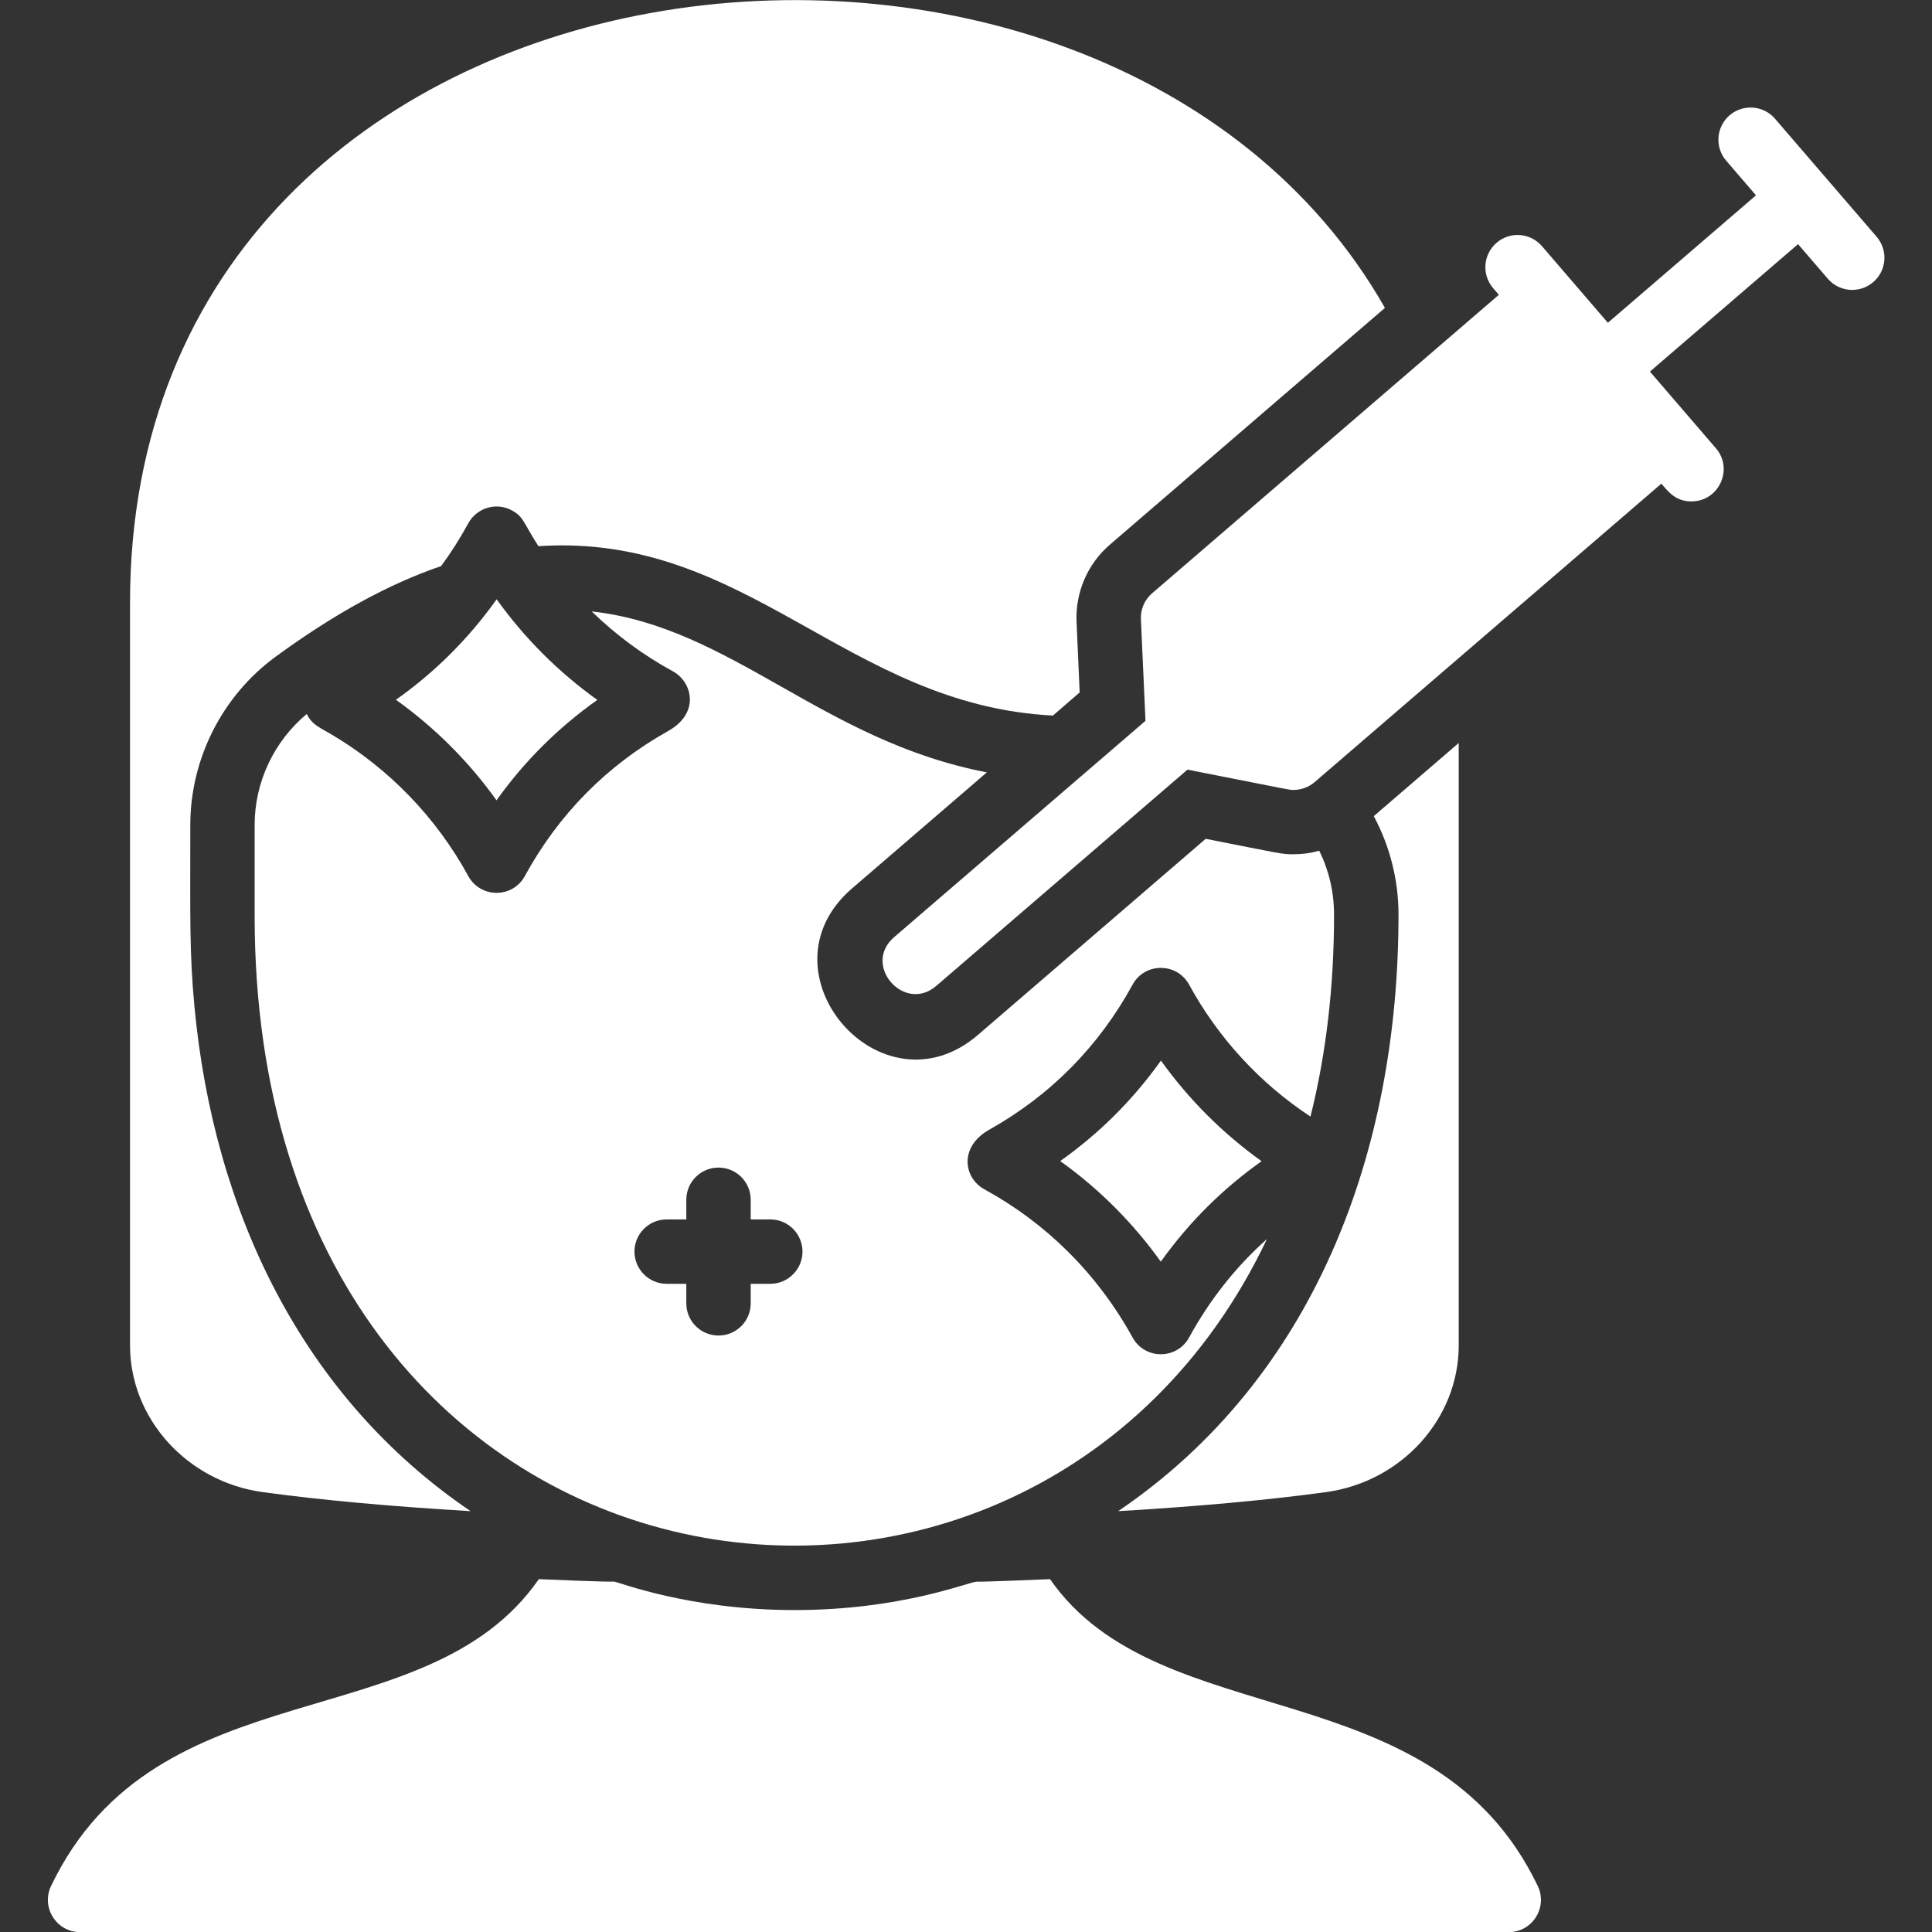 <svg width="30" height="30" viewBox="0 0 30 30" fill="none" xmlns="http://www.w3.org/2000/svg">
<rect x="0" y="0" width="30" height="30" fill="#333333" stroke="none"/>
<g id="Frame" clip-path="url(#clip0_4_1066)">
<g id="Group">
<path id="Vector" d="M15.366 17.539C16.314 17.006 17.062 16.249 17.587 15.289C17.775 14.944 18.274 14.942 18.464 15.289C18.919 16.122 19.57 16.826 20.349 17.338C20.592 16.368 20.715 15.318 20.715 14.202C20.715 13.844 20.632 13.507 20.485 13.21C20.355 13.247 20.222 13.265 20.086 13.265C19.895 13.265 19.907 13.258 18.722 13.025L15.189 16.067C13.686 17.363 11.727 15.088 13.232 13.794L15.324 11.993C12.767 11.504 11.361 9.736 9.188 9.494C9.564 9.86 9.989 10.174 10.45 10.425C10.75 10.59 10.876 11.074 10.37 11.354C9.421 11.887 8.674 12.644 8.149 13.604C7.96 13.951 7.461 13.95 7.272 13.604C6.765 12.677 6.028 11.932 5.175 11.421C4.963 11.293 4.851 11.262 4.763 11.087C4.254 11.511 3.954 12.144 3.954 12.81V14.221C3.954 25.25 15.993 26.99 19.673 19.24C19.19 19.67 18.785 20.182 18.464 20.769C18.272 21.117 17.775 21.113 17.587 20.769C17.03 19.759 16.228 18.983 15.286 18.468C14.962 18.29 14.887 17.805 15.366 17.539ZM11.961 19.935H11.657V20.238C11.657 20.515 11.433 20.738 11.157 20.738C10.881 20.738 10.657 20.515 10.657 20.238V19.935H10.352C10.076 19.935 9.852 19.71 9.852 19.435C9.852 19.159 10.076 18.935 10.352 18.935H10.657V18.63C10.657 18.354 10.881 18.13 11.157 18.13C11.433 18.13 11.657 18.354 11.657 18.63V18.935H11.961C12.237 18.935 12.461 19.159 12.461 19.435C12.461 19.71 12.237 19.935 11.961 19.935Z" fill="white"/>
<path id="Vector_2" d="M19.59 18.031C19.006 18.445 18.476 18.959 18.025 19.591C17.593 18.988 17.066 18.46 16.463 18.029C17.071 17.598 17.594 17.077 18.027 16.469C18.459 17.072 18.987 17.6 19.59 18.031ZM29.087 4.381C28.879 4.56 28.563 4.538 28.382 4.328L27.92 3.791L25.62 5.77L26.644 6.96C26.924 7.285 26.689 7.786 26.265 7.786C26.013 7.786 25.9 7.628 25.798 7.51L20.413 12.145C20.322 12.223 20.207 12.266 20.087 12.266C20.016 12.266 20.125 12.283 18.439 11.951L14.537 15.31C14.042 15.736 13.381 14.986 13.884 14.552L17.787 11.193L17.716 9.614C17.709 9.461 17.773 9.313 17.889 9.213L23.274 4.578L23.186 4.475C23.006 4.266 23.029 3.95 23.239 3.77C23.339 3.683 23.47 3.64 23.602 3.65C23.734 3.66 23.857 3.722 23.944 3.823L24.967 5.012L27.267 3.033L26.805 2.496C26.624 2.287 26.648 1.971 26.857 1.79C26.958 1.704 27.089 1.661 27.221 1.671C27.353 1.681 27.476 1.743 27.562 1.843L29.14 3.676C29.183 3.726 29.215 3.783 29.236 3.846C29.257 3.908 29.265 3.974 29.26 4.039C29.255 4.105 29.237 4.169 29.208 4.227C29.178 4.286 29.137 4.338 29.087 4.381Z" fill="white"/>
<path id="Vector_3" d="M22.651 11.537V20.891C22.651 22.027 21.767 23.007 20.593 23.169C19.699 23.292 18.604 23.392 17.363 23.465C20.401 21.405 21.716 17.905 21.716 14.203C21.716 13.669 21.584 13.143 21.332 12.673L22.651 11.537ZM21.505 4.781L17.237 8.455C17.064 8.603 16.928 8.788 16.838 8.997C16.748 9.205 16.706 9.432 16.717 9.659L16.765 10.752L16.35 11.111C13.15 10.95 11.605 8.266 8.361 8.481C8.128 8.12 8.136 8.036 7.966 7.935C7.724 7.791 7.409 7.876 7.272 8.125C7.144 8.359 7.004 8.581 6.85 8.79C6.032 9.069 5.186 9.535 4.28 10.197C3.442 10.811 2.955 11.793 2.955 12.811C2.955 14.244 2.94 14.783 3.019 15.626C3.317 18.807 4.689 21.689 7.307 23.465C6.067 23.392 4.972 23.292 4.077 23.169C2.904 23.007 2.019 22.027 2.019 20.891V9.36C2.019 -1.281 17.132 -2.904 21.505 4.781ZM23.427 30.002H1.244C0.875 30.002 0.635 29.616 0.793 29.285C2.44 25.849 6.618 27.041 8.367 24.521C8.48 24.526 9.42 24.566 9.536 24.559C9.589 24.559 10.69 25.001 12.337 25.001C13.996 25.001 15.027 24.568 15.165 24.56C15.24 24.566 16.229 24.524 16.305 24.521C18.004 26.97 22.25 25.891 23.878 29.285C24.037 29.616 23.796 30.002 23.427 30.002Z" fill="white"/>
<path id="Vector_4" d="M9.275 10.868C8.667 11.299 8.143 11.82 7.71 12.427C7.279 11.825 6.751 11.297 6.148 10.866C6.735 10.451 7.262 9.937 7.712 9.306C8.144 9.909 8.672 10.437 9.275 10.868Z" fill="white"/>
</g>
</g>
<defs>
<clipPath id="clip0_4_1066">
<rect width="30" height="30" fill="white" transform="translate(0.001 0.001)"/>
</clipPath>
</defs>
</svg>
